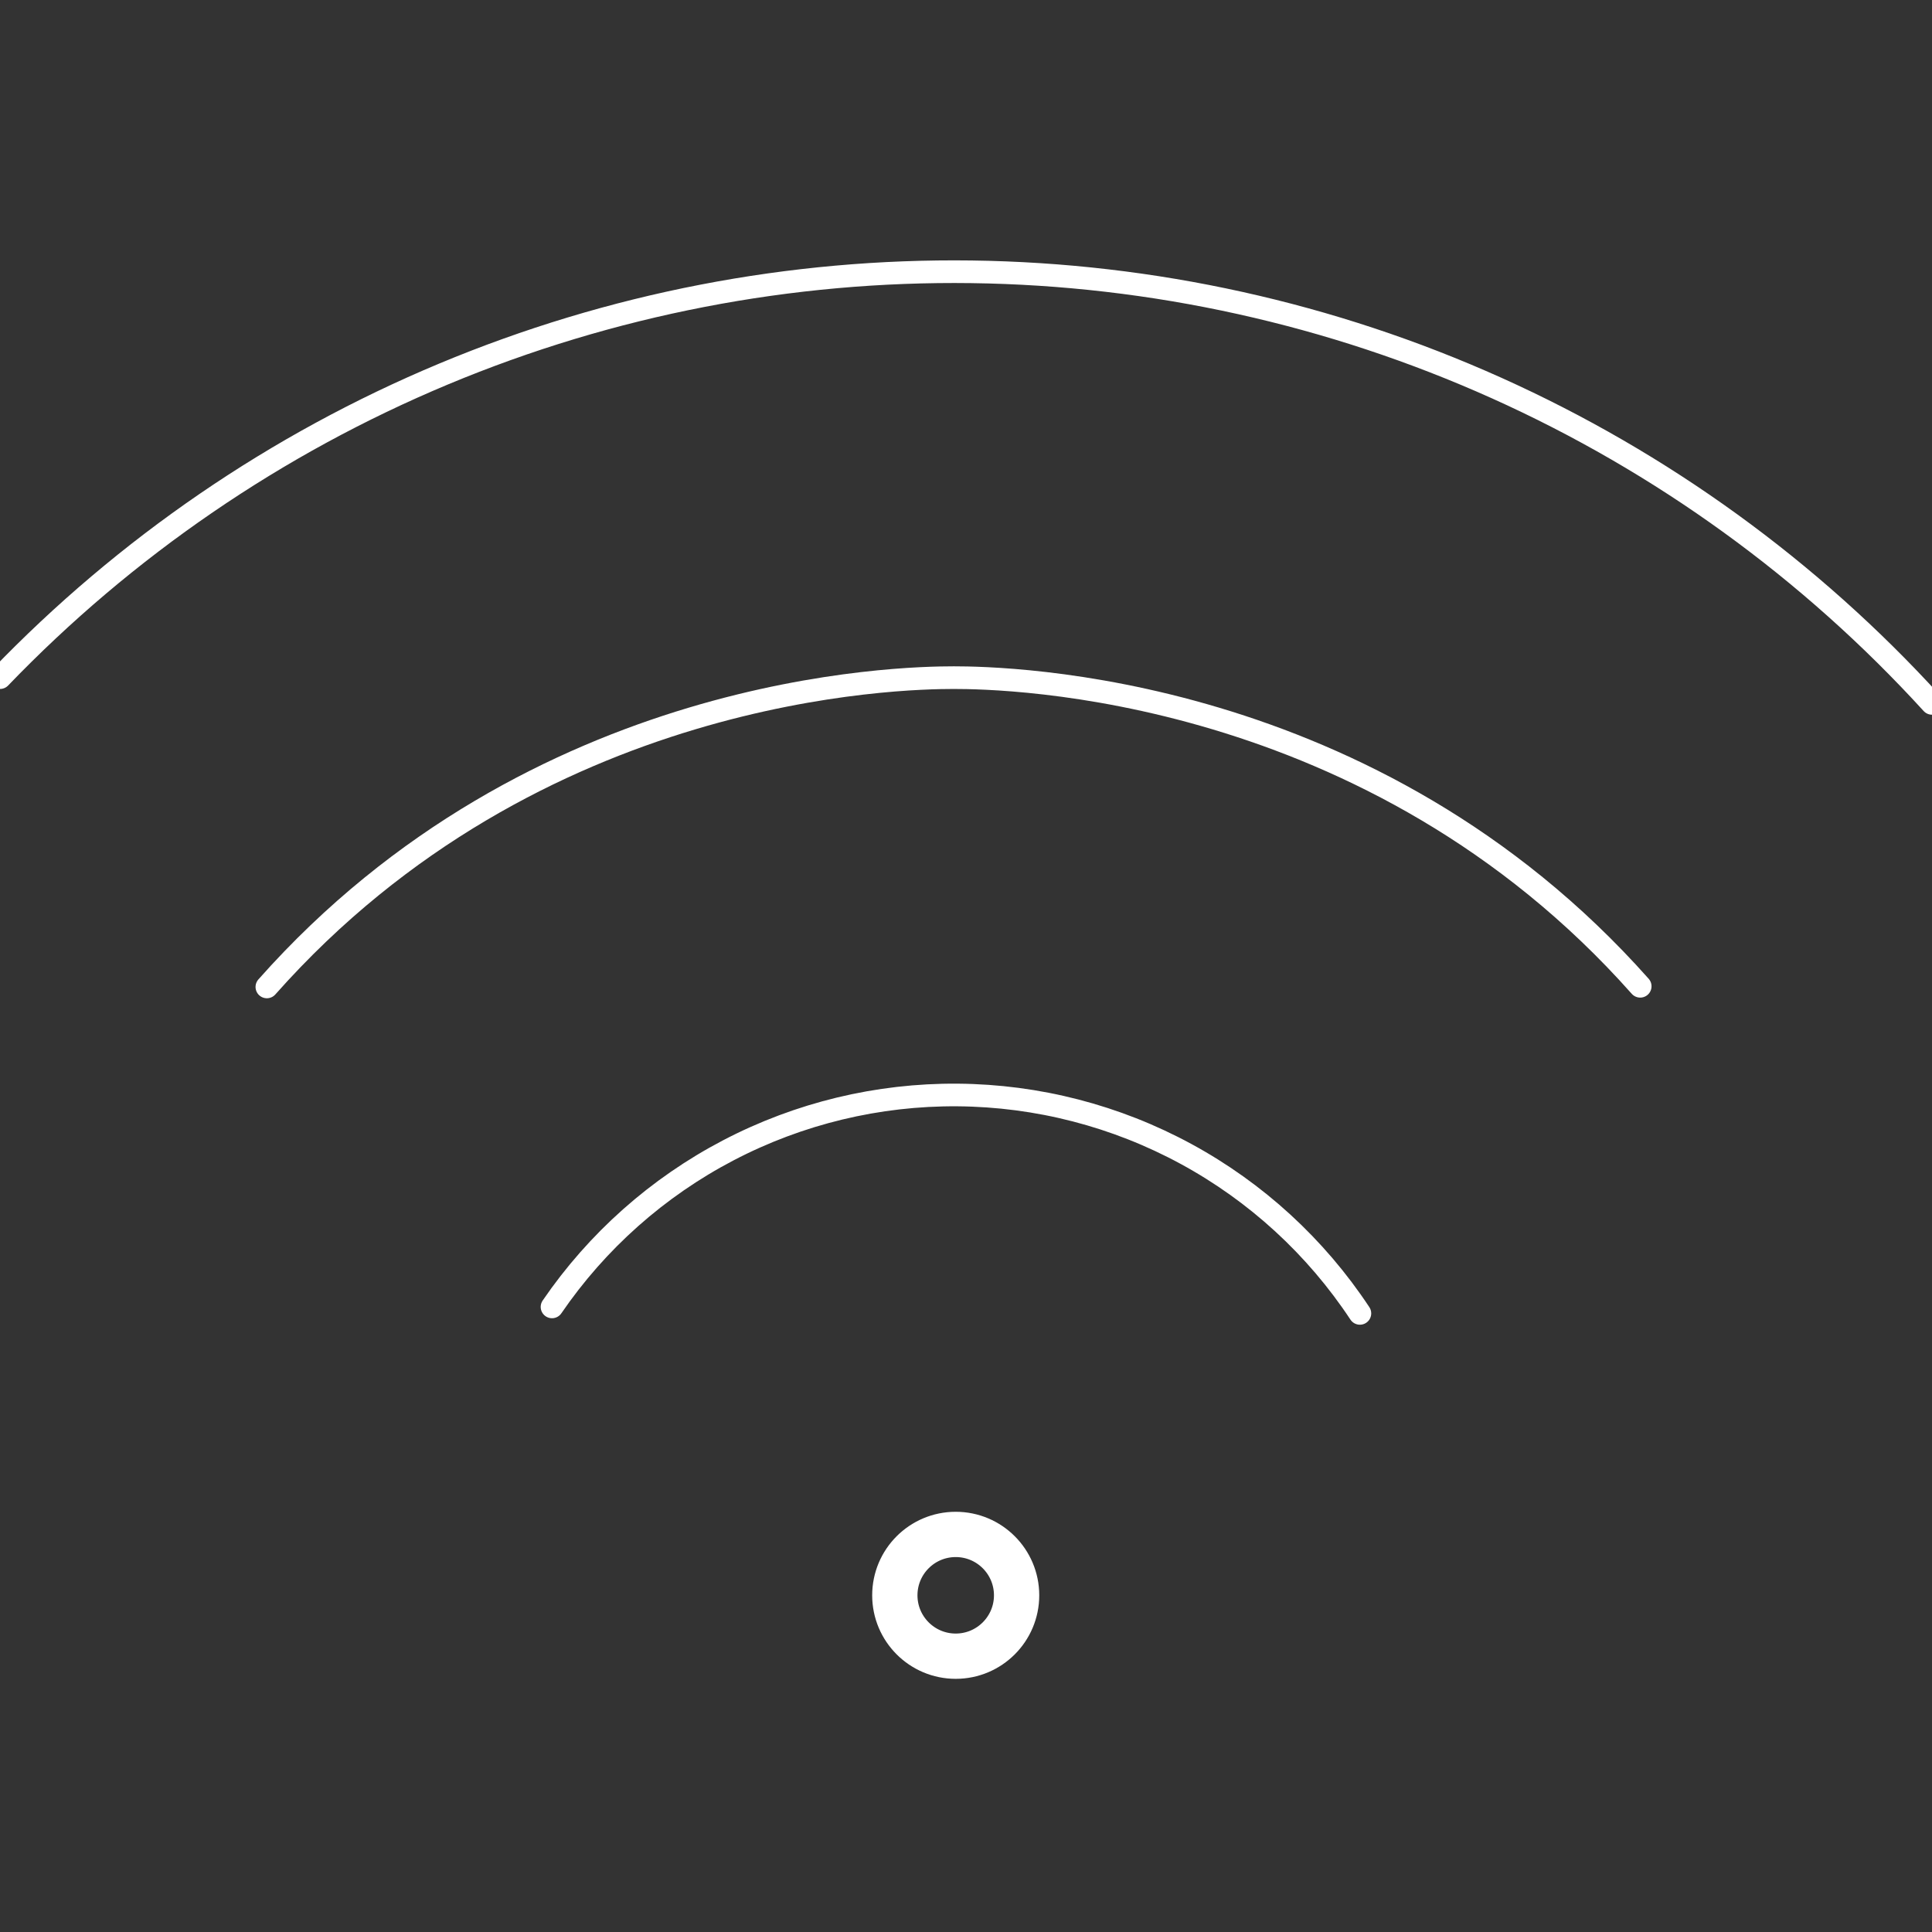 <svg width="256" height="256" viewBox="0 0 256 256" fill="none" xmlns="http://www.w3.org/2000/svg">
<rect x="0" y="0" width="256" height="256" fill="#333333" stroke="none"/>
<g clip-path="url(#clip0)">
<path d="M126.637 219.454C131.093 219.454 134.705 215.842 134.705 211.387C134.705 206.931 131.093 203.319 126.637 203.319C122.181 203.319 118.569 206.931 118.569 211.387C118.569 215.842 122.181 219.454 126.637 219.454Z" stroke="white" stroke-width="6" stroke-miterlimit="10"/>
<path d="M180.193 174.031C174.363 165.207 166.453 157.953 157.159 152.906C147.865 147.86 137.473 145.176 126.898 145.091C116.323 145.007 105.889 147.523 96.515 152.42C87.142 157.317 79.116 164.444 73.145 173.172" stroke="white" stroke-width="3" stroke-miterlimit="10" stroke-linecap="round"/>
<path d="M217.336 130.688C181.76 90.607 133.311 89.791 126.381 89.791C119.45 89.791 70.958 90.628 35.361 130.774" stroke="white" stroke-width="3" stroke-miterlimit="10" stroke-linecap="round"/>
<path d="M0 89.791C16.639 72.498 36.649 58.803 58.793 49.553C80.937 40.303 104.743 35.696 128.739 36.016C152.735 36.335 176.411 41.576 198.3 51.412C220.19 61.249 239.828 75.472 256 93.203" stroke="white" stroke-width="3" stroke-miterlimit="10" stroke-linecap="round"/>
</g>
<defs>
<clipPath id="clip0">
<rect width="256" height="256" fill="white"/>
</clipPath>
</defs>
</svg>
